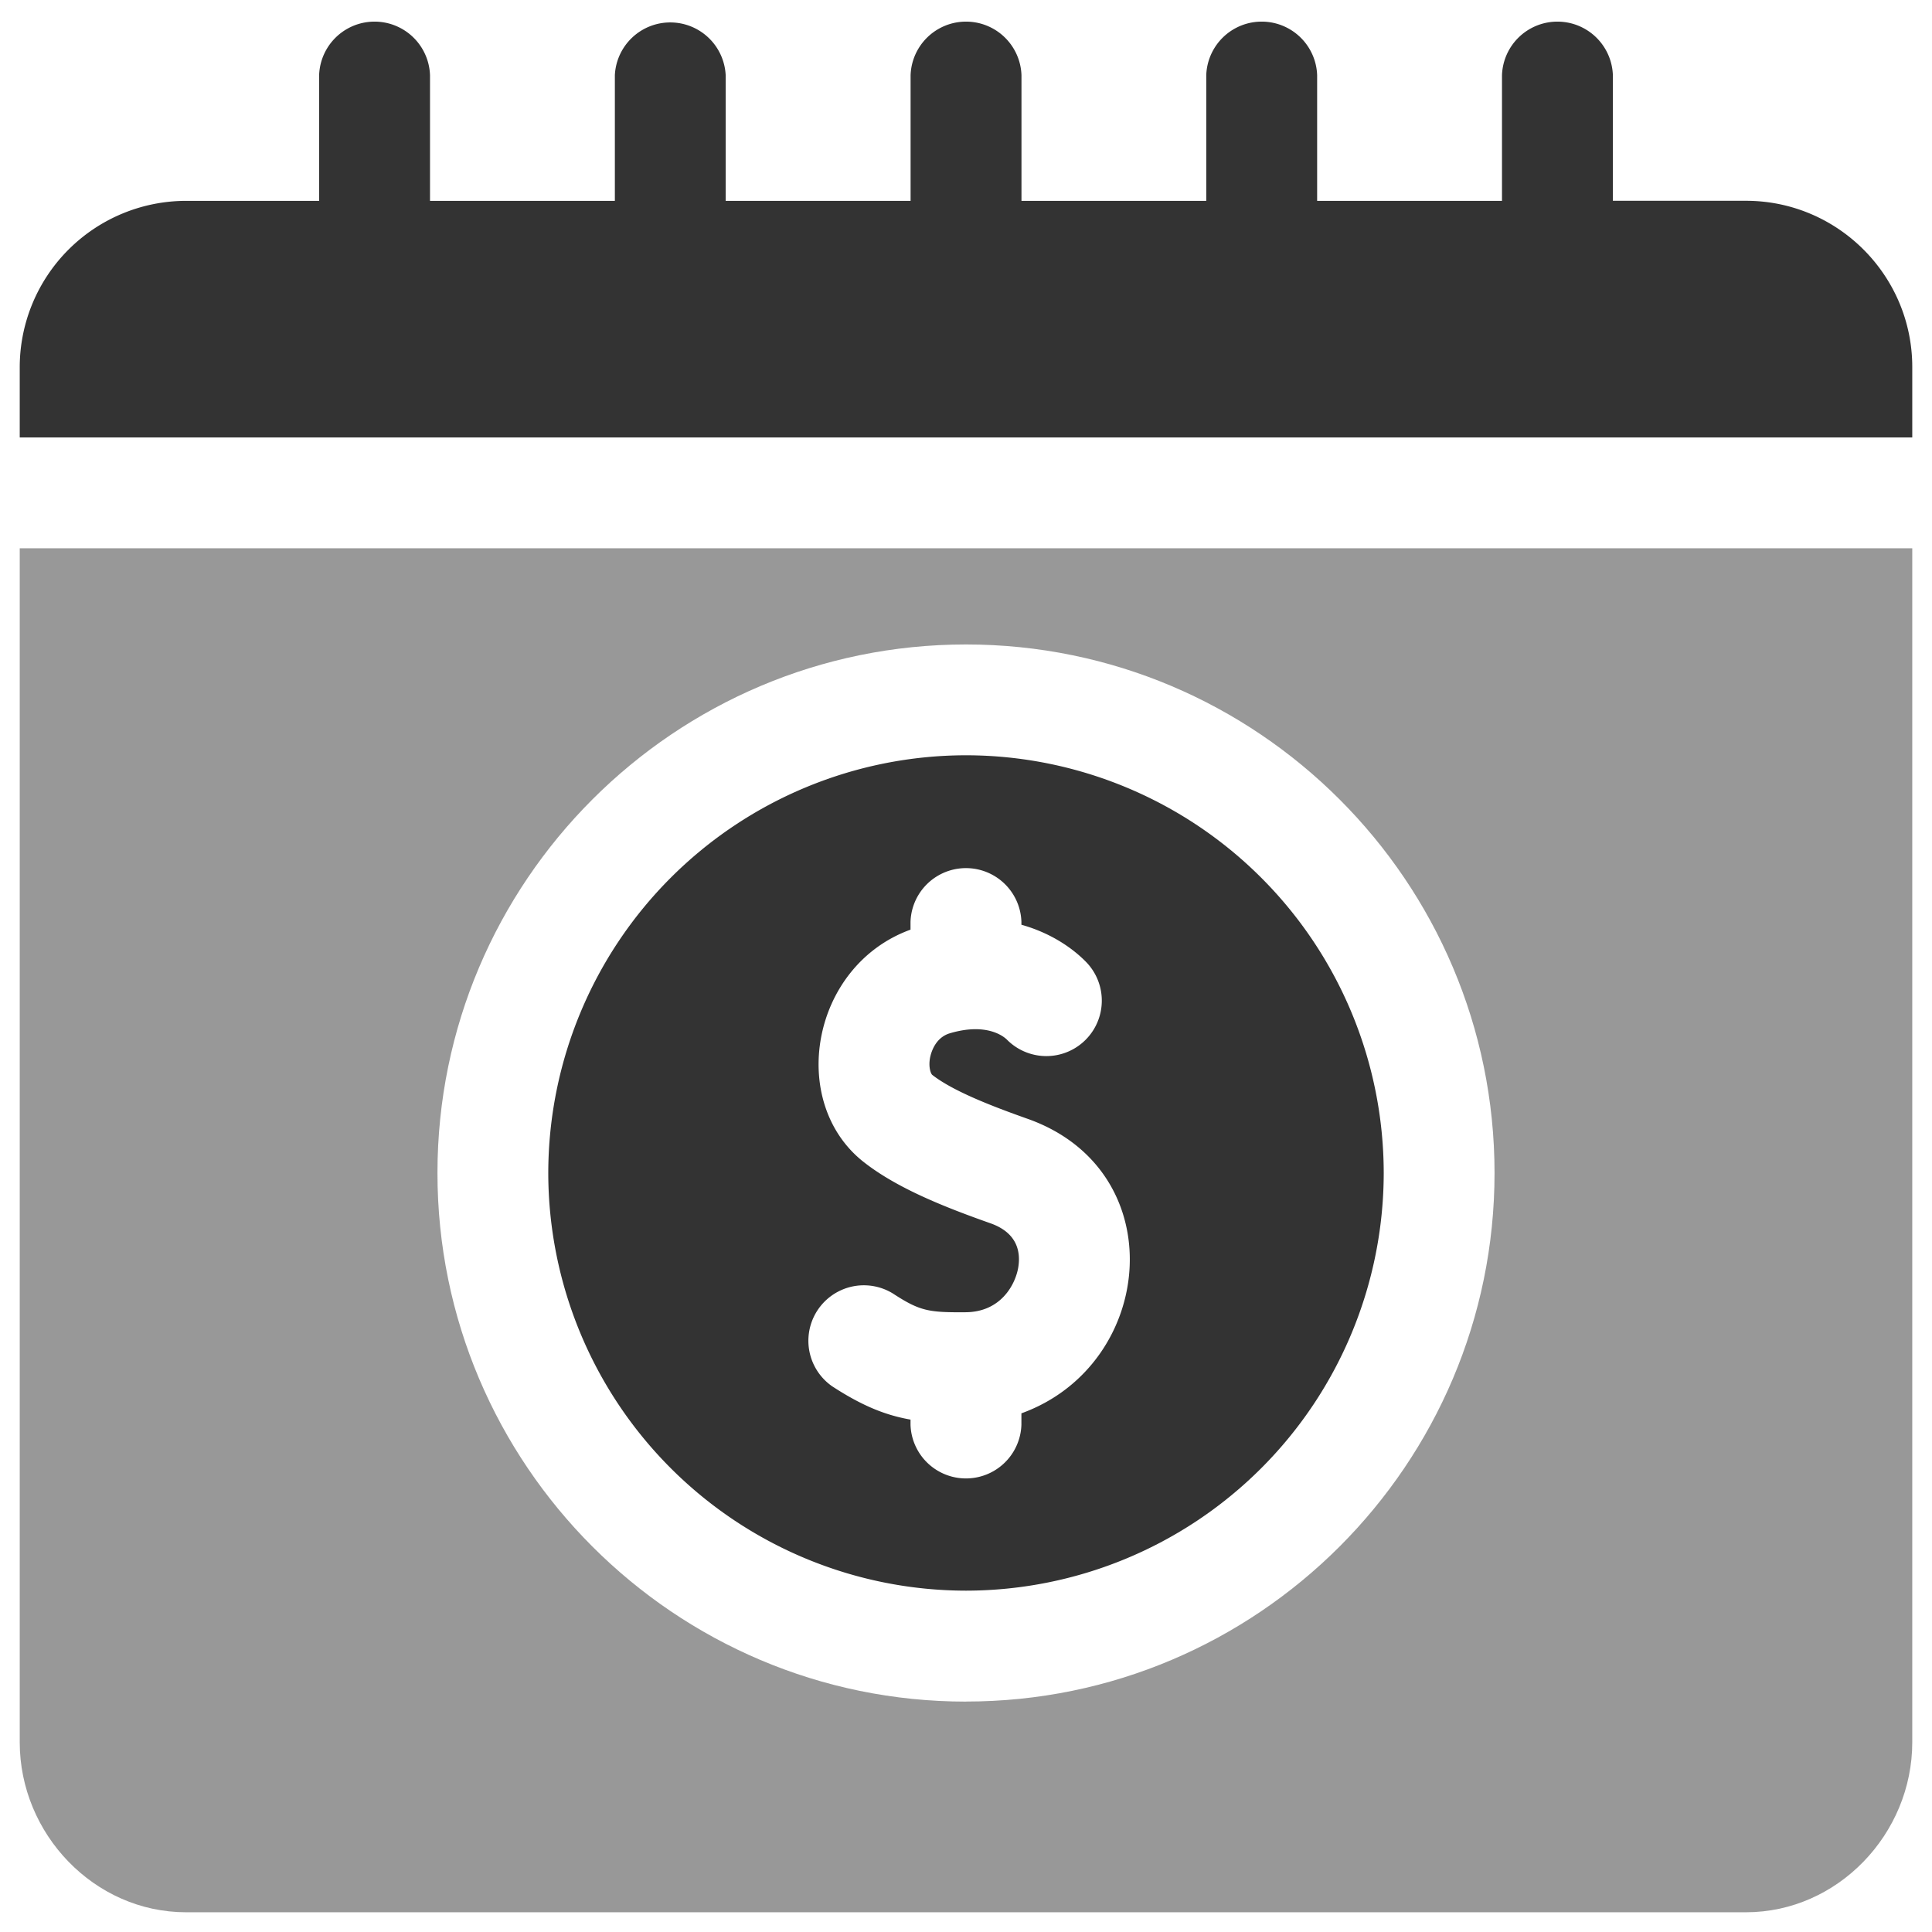<svg xmlns="http://www.w3.org/2000/svg" width="28" height="28" fill="none">
  <path fill="#333" d="M27.714 6.34V5.32c0-1.329-1.081-2.41-2.41-2.41h-1.929V1.089a.804.804 0 0 0-1.607 0v1.822h-2.679V1.089a.804.804 0 0 0-1.607 0v1.822h-2.678V1.089a.804.804 0 0 0-1.607 0v1.822h-2.68V1.089a.804.804 0 0 0-1.606 0v1.822H6.232V1.089a.804.804 0 0 0-1.607 0v1.822H2.696a2.413 2.413 0 0 0-2.41 2.41V6.34h27.428ZM14 10.946A6.06 6.06 0 0 0 7.946 17 6.06 6.06 0 0 0 14 23.053 6.06 6.06 0 0 0 20.054 17 6.06 6.06 0 0 0 14 10.946Zm.803 9.537v.168a.804.804 0 0 1-1.607 0v-.077c-.37-.065-.708-.204-1.136-.483a.804.804 0 0 1 .88-1.345c.392.256.519.276 1.054.272.517-.003.723-.409.763-.648.036-.215-.004-.5-.402-.641-.668-.236-1.352-.507-1.836-.887-1.104-.865-.77-2.842.677-3.369v-.116a.804.804 0 0 1 1.607 0v.045c.396.111.715.314.934.536a.803.803 0 0 1-1.145 1.128c-.045-.044-.293-.25-.829-.09-.213.065-.271.287-.284.354-.026.138.012.232.032.248.303.237.867.454 1.38.636 2.117.748 1.86 3.565-.088 4.269Z"/>
  <path fill="#333" d="M.286 7.946V25.25c0 1.33 1.081 2.464 2.41 2.464h22.608c1.329 0 2.41-1.135 2.41-2.464V7.946H.286ZM14 24.661c-4.224 0-7.66-3.437-7.66-7.661S9.775 9.34 14 9.34s7.66 3.436 7.66 7.66-3.436 7.66-7.66 7.66Z" opacity=".5"/>
</svg>